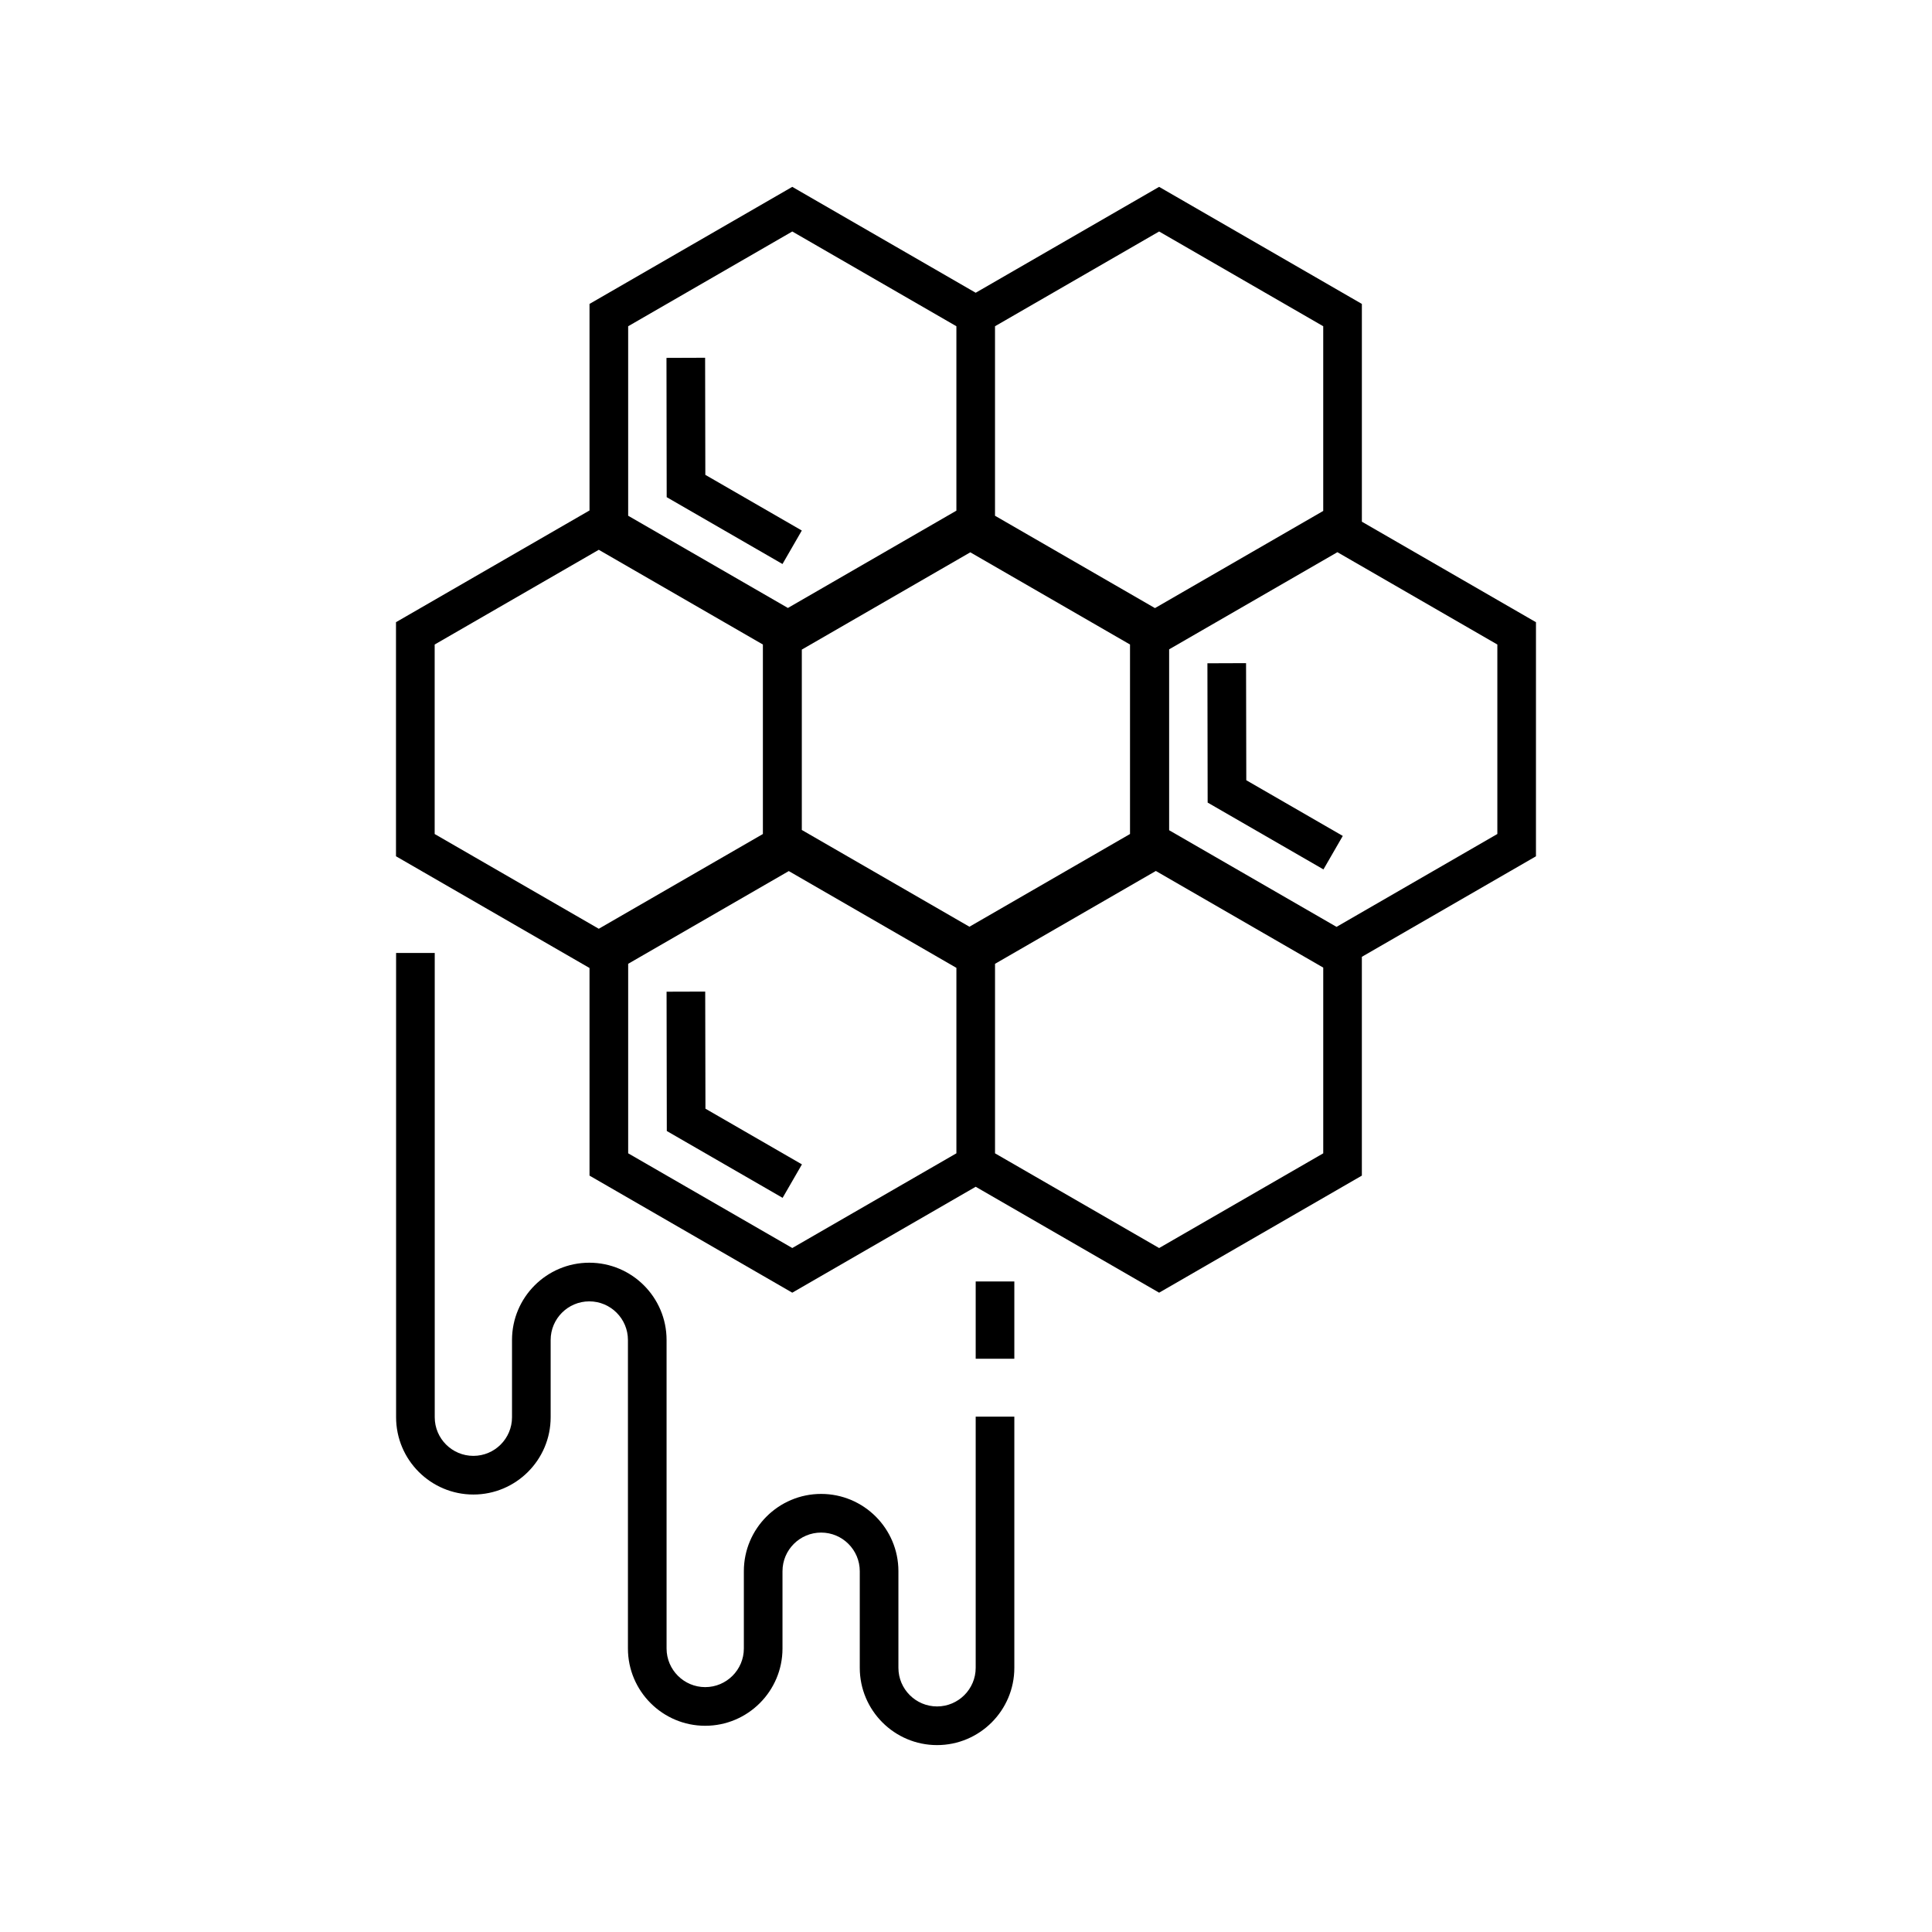 <?xml version="1.0" encoding="UTF-8"?>
<svg width="1200pt" height="1200pt" version="1.1" viewBox="0 0 1200 1200" xmlns="http://www.w3.org/2000/svg">
 <path d="m954.02 386.47-108.14-62.438v-135.26l-125.93-72.711-113.93 65.773-113.93-65.773-125.93 72.707v128.29l-120.2 69.395v145.39l120.2 69.395 0.004 128.96 125.93 72.707 113.93-65.785 113.93 65.785 125.92-72.707v-135.9l108.14-62.438zm-456 17.004 104.65-60.422 99.203 57.266v117.7l-99.742 57.59-104.11-60.098zm323.86-200.84v114.72l-104.51 60.348-99.348-57.359v-117.71l101.93-58.848zm-431.71 0 101.93-58.848 101.93 58.848v114.55l-104.65 60.434-99.215-57.277-0.004-117.71zm-120.19 197.69 101.93-58.836 101.93 58.836v117.7l-101.93 58.848-101.93-58.848zm120.19 316.02v-117.71l99.758-57.59 104.11 60.109v115.19l-101.93 58.824zm329.79 58.836-101.93-58.824v-117.71l99.887-57.672 103.97 60.023v115.36zm210.07-257.17-99.887 57.684-103.97-60.023v-112.36l104.51-60.336 99.348 57.348z"/>
 <path d="m606.02 1035.9c0 13.223-10.766 24-24 24-13.234 0-24-10.777-24-24v-60c0-26.484-21.527-48-48-48-26.473 0-48 21.516-48 48v48c0 13.223-10.766 24-24 24-13.234 0-24-10.777-24-24v-191.61c0-26.484-21.527-48-48-48-26.473 0-48 21.516-48 48v47.977c0 13.246-10.766 24-24 24-13.234 0-24-10.754-24-24v-288.37h-24v288.38c0 26.484 21.527 48 48 48 26.473 0 48-21.516 48-48v-47.977c0-13.246 10.766-24 24-24 13.234 0 24 10.754 24 24v191.61c0 26.461 21.527 48 48 48 26.473 0 48-21.539 48-48v-48c0-13.246 10.766-24 24-24 13.234 0 24 10.754 24 24v60c0 26.461 21.527 48 48 48 26.473 0 48-21.539 48-48v-156h-24z"/>
 <path d="m606.02 795.94h24v48h-24z"/>
 <path d="m438.02 615.89-24 0.074 0.145 86.531 71.93 41.508 12-20.785-59.93-34.594z"/>
 <path d="m498.02 329.52-59.926-34.582-0.133-72.734-24 0.086 0.133 86.508 71.926 41.52z"/>
 <path d="m773.95 411.89-24 0.086 0.145 86.52 71.926 41.508 12-20.797-59.926-34.594z"/>
</svg>

